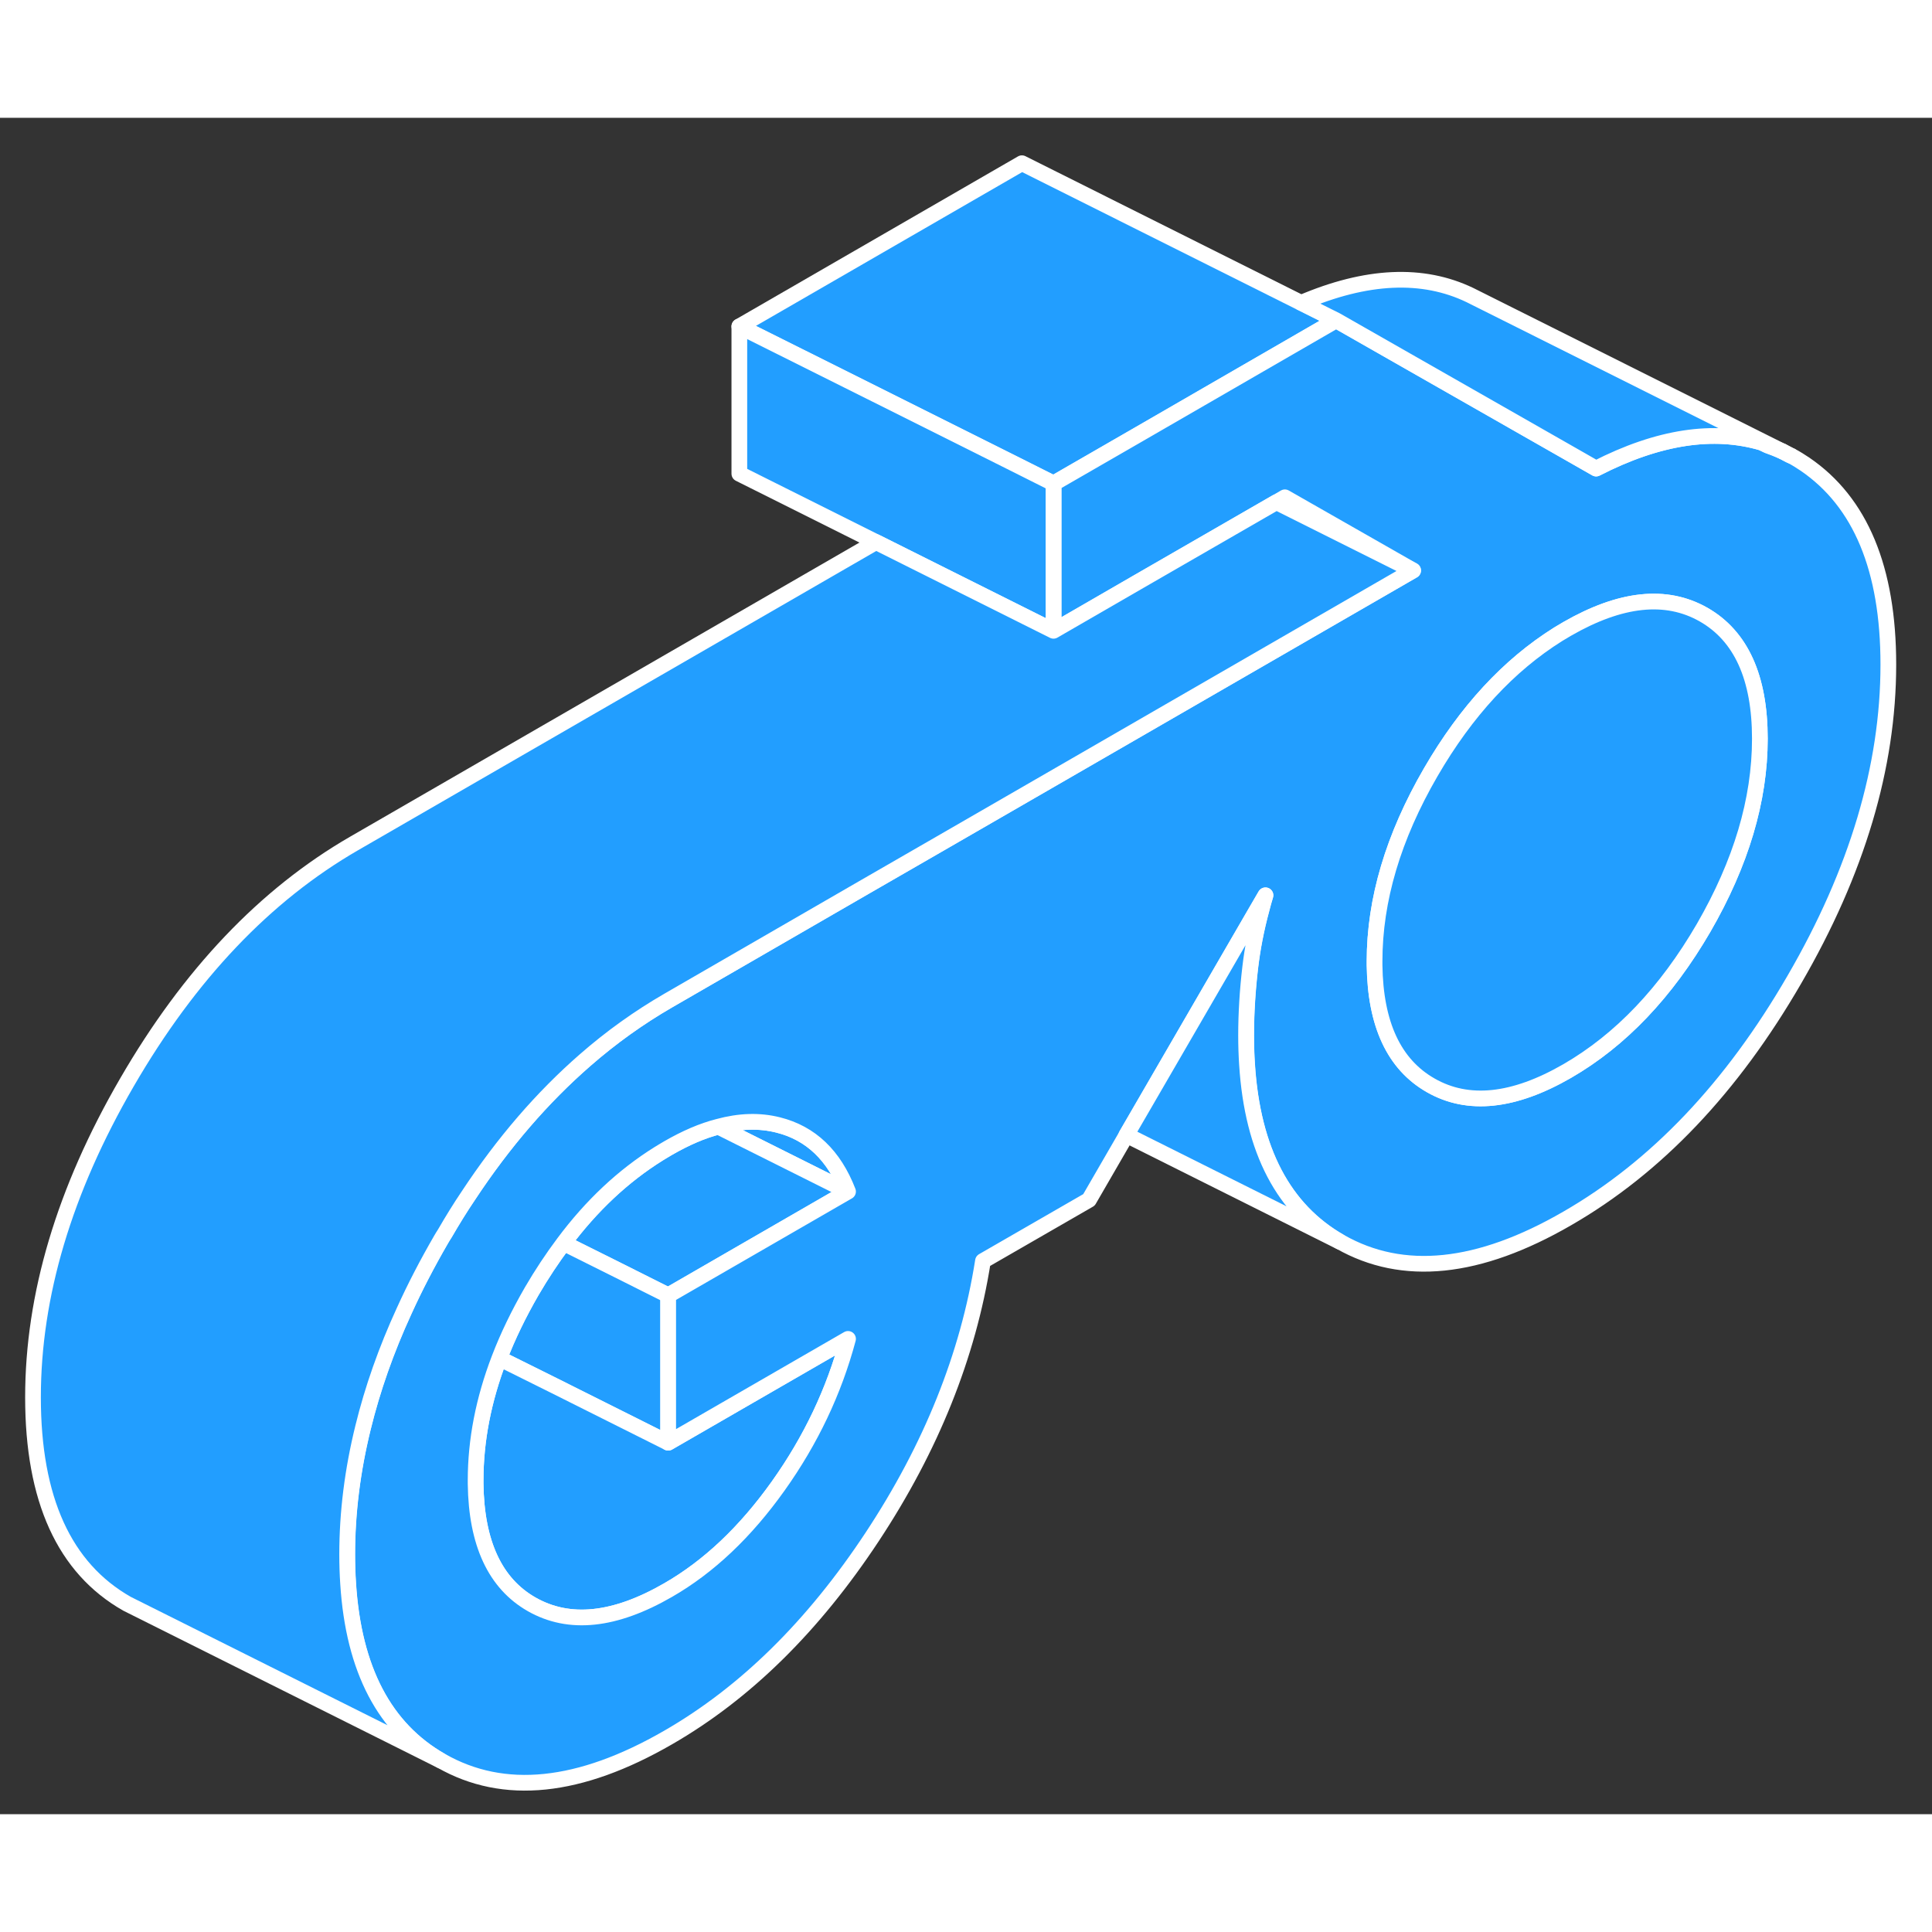 <svg width="48" height="48" viewBox="0 0 123 108" fill="#229EFF" xmlns="http://www.w3.org/2000/svg" stroke-width="1px" stroke-linecap="round" stroke-linejoin="round"><rect x="0" y="0" width="123" height="108" fill="#333333" stroke="none"/><path d="M53.99 68.36L45.73 64.23C47.09 63.86 48.35 63.82 49.541 64.12C51.62 64.64 53.1 66.06 53.99 68.36Z" stroke="white" stroke-linejoin="round"/><path d="M53.99 68.36L42.54 74.97L39.37 73.38L35.88 71.64C37.66 69.25 39.68 67.36 41.94 65.95C42.13 65.83 42.34 65.71 42.54 65.59C43.65 64.95 44.71 64.49 45.73 64.23L53.99 68.36Z" stroke="white" stroke-linejoin="round"/><path d="M42.54 74.97V84.35L35.27 80.71L31.79 78.98C32.33 77.57 33.02 76.15 33.85 74.71C34.49 73.61 35.17 72.59 35.88 71.64L39.37 73.38L42.54 74.97Z" stroke="white" stroke-linejoin="round"/><path d="M53.99 77.74C53.1 81.07 51.62 84.19 49.54 87.11C47.46 90.03 45.13 92.24 42.54 93.73C39.13 95.7 36.24 96 33.85 94.64C31.52 93.31 30.33 90.75 30.28 86.97V86.74C30.28 84.2 30.78 81.61 31.79 78.98L35.27 80.71L42.54 84.35L53.99 77.74Z" stroke="white" stroke-linejoin="round"/><path d="M85.06 12.89L72.55 20.12L67.07 23.28L64.48 21.98L55.78 17.63L47.07 13.28L65.06 2.89L82.83 11.78H82.84L85.06 12.89Z" stroke="white" stroke-linejoin="round"/><path d="M114.91 22.05C114.63 21.86 114.34 21.68 114.04 21.52L113.95 21.48L113.47 21.23C113.16 21.09 112.85 20.97 112.54 20.86L112.16 20.68C109.11 19.79 105.62 20.28 101.62 22.33L100.01 21.41L85.07 12.89L72.56 20.12L67.08 23.28V32.66L72.41 29.58L81.27 24.47L81.8 24.16L89.97 28.82L67.63 41.72L59.4 46.47L55.08 48.96L42.55 56.2C40.7 57.27 38.93 58.53 37.26 59.99C34.54 62.36 32.06 65.23 29.83 68.61C29.31 69.38 28.81 70.19 28.33 71.02C28.24 71.15 28.17 71.28 28.09 71.41C27.21 72.93 26.42 74.45 25.74 75.95C24.59 78.45 23.72 80.93 23.12 83.38C22.45 86.1 22.11 88.79 22.11 91.46C22.11 92.1 22.13 92.72 22.17 93.32C22.52 98.79 24.49 102.55 28.09 104.6C32.07 106.87 36.89 106.38 42.55 103.11C47.46 100.28 51.78 96.02 55.53 90.34C59.28 84.66 61.63 78.81 62.58 72.78L69.33 68.89L71.72 64.76L72.88 62.76L79.93 50.6L80.57 49.5C80.48 49.79 80.4 50.08 80.33 50.36C79.98 51.65 79.74 52.91 79.6 54.11C79.43 55.57 79.34 57.01 79.34 58.42C79.34 59.06 79.36 59.68 79.4 60.28C79.75 65.75 81.73 69.51 85.32 71.56C89.31 73.83 94.13 73.34 99.78 70.07C105.44 66.81 110.26 61.74 114.24 54.86C118.23 47.99 120.22 41.3 120.22 34.81C120.22 28.72 118.45 24.46 114.91 22.05ZM53.99 77.74C53.1 81.07 51.62 84.19 49.54 87.11C47.46 90.03 45.13 92.24 42.54 93.73C39.13 95.7 36.24 96 33.85 94.64C31.52 93.31 30.33 90.75 30.28 86.97V86.74C30.28 84.2 30.78 81.61 31.79 78.98C32.33 77.57 33.02 76.15 33.85 74.71C34.49 73.61 35.17 72.59 35.88 71.64C37.66 69.25 39.68 67.36 41.94 65.95C42.13 65.83 42.34 65.71 42.54 65.59C43.65 64.95 44.71 64.49 45.73 64.23C47.09 63.86 48.35 63.82 49.54 64.12C51.62 64.64 53.1 66.06 53.99 68.36L42.54 74.97V84.35L53.99 77.74ZM108.46 51.57C106.07 55.68 103.18 58.72 99.77 60.69C96.37 62.65 93.47 62.96 91.09 61.6C88.75 60.27 87.56 57.71 87.51 53.94V53.7C87.51 49.79 88.7 45.78 91.09 41.66C93.34 37.78 96.04 34.86 99.2 32.88C99.39 32.77 99.58 32.65 99.77 32.54C103.18 30.58 106.07 30.27 108.46 31.63C110.84 32.99 112.04 35.63 112.04 39.53C112.04 43.43 110.84 47.45 108.46 51.57Z" stroke="white" stroke-linejoin="round"/><path d="M112.041 39.53C112.041 43.44 110.841 47.45 108.461 51.57C106.071 55.68 103.181 58.72 99.771 60.69C96.371 62.65 93.471 62.96 91.091 61.6C88.751 60.27 87.561 57.71 87.511 53.94V53.7C87.511 49.79 88.701 45.78 91.091 41.66C93.341 37.78 96.041 34.86 99.201 32.88C99.391 32.77 99.581 32.65 99.771 32.54C103.181 30.58 106.071 30.27 108.461 31.63C110.841 32.99 112.041 35.63 112.041 39.53Z" stroke="white" stroke-linejoin="round"/><path d="M85.31 71.56L71.71 64.76L72.87 62.76L79.92 50.6L80.56 49.5C80.47 49.79 80.39 50.08 80.32 50.36C79.97 51.65 79.73 52.91 79.59 54.11C79.42 55.57 79.33 57.01 79.33 58.42C79.33 59.06 79.35 59.68 79.39 60.28C79.74 65.75 81.72 69.51 85.31 71.56Z" stroke="white" stroke-linejoin="round"/><path d="M113.461 21.23C113.151 21.09 112.841 20.97 112.531 20.86L112.151 20.68C109.101 19.79 105.611 20.28 101.611 22.33L100.001 21.41L85.061 12.89L82.841 11.78C87.001 10 90.581 9.84 93.591 11.29L113.461 21.23Z" stroke="white" stroke-linejoin="round"/><path d="M67.07 23.28V32.66L55.77 27.01L47.07 22.66V13.28L55.78 17.63L64.48 21.98L67.07 23.28Z" stroke="white" stroke-linejoin="round"/><path d="M89.961 28.82L67.621 41.72L59.391 46.47L55.071 48.96L42.541 56.2C40.691 57.27 38.921 58.53 37.251 59.99C34.531 62.36 32.051 65.23 29.821 68.61C29.301 69.38 28.801 70.19 28.321 71.02C28.231 71.15 28.161 71.28 28.081 71.41C27.201 72.93 26.411 74.45 25.731 75.95C24.581 78.45 23.711 80.93 23.111 83.38C22.441 86.1 22.101 88.79 22.101 91.46C22.101 92.1 22.121 92.72 22.161 93.32C22.511 98.79 24.481 102.55 28.081 104.6L8.081 94.6C4.091 92.33 2.101 87.95 2.101 81.46C2.101 74.97 4.091 68.29 8.081 61.41C12.061 54.54 16.881 49.47 22.541 46.2L55.771 27.01L67.071 32.66L72.401 29.58L81.261 24.47L89.961 28.82Z" stroke="white" stroke-linejoin="round"/><path d="M113.461 21.23L113.941 21.48L114.031 21.52" stroke="white" stroke-linejoin="round"/></svg>